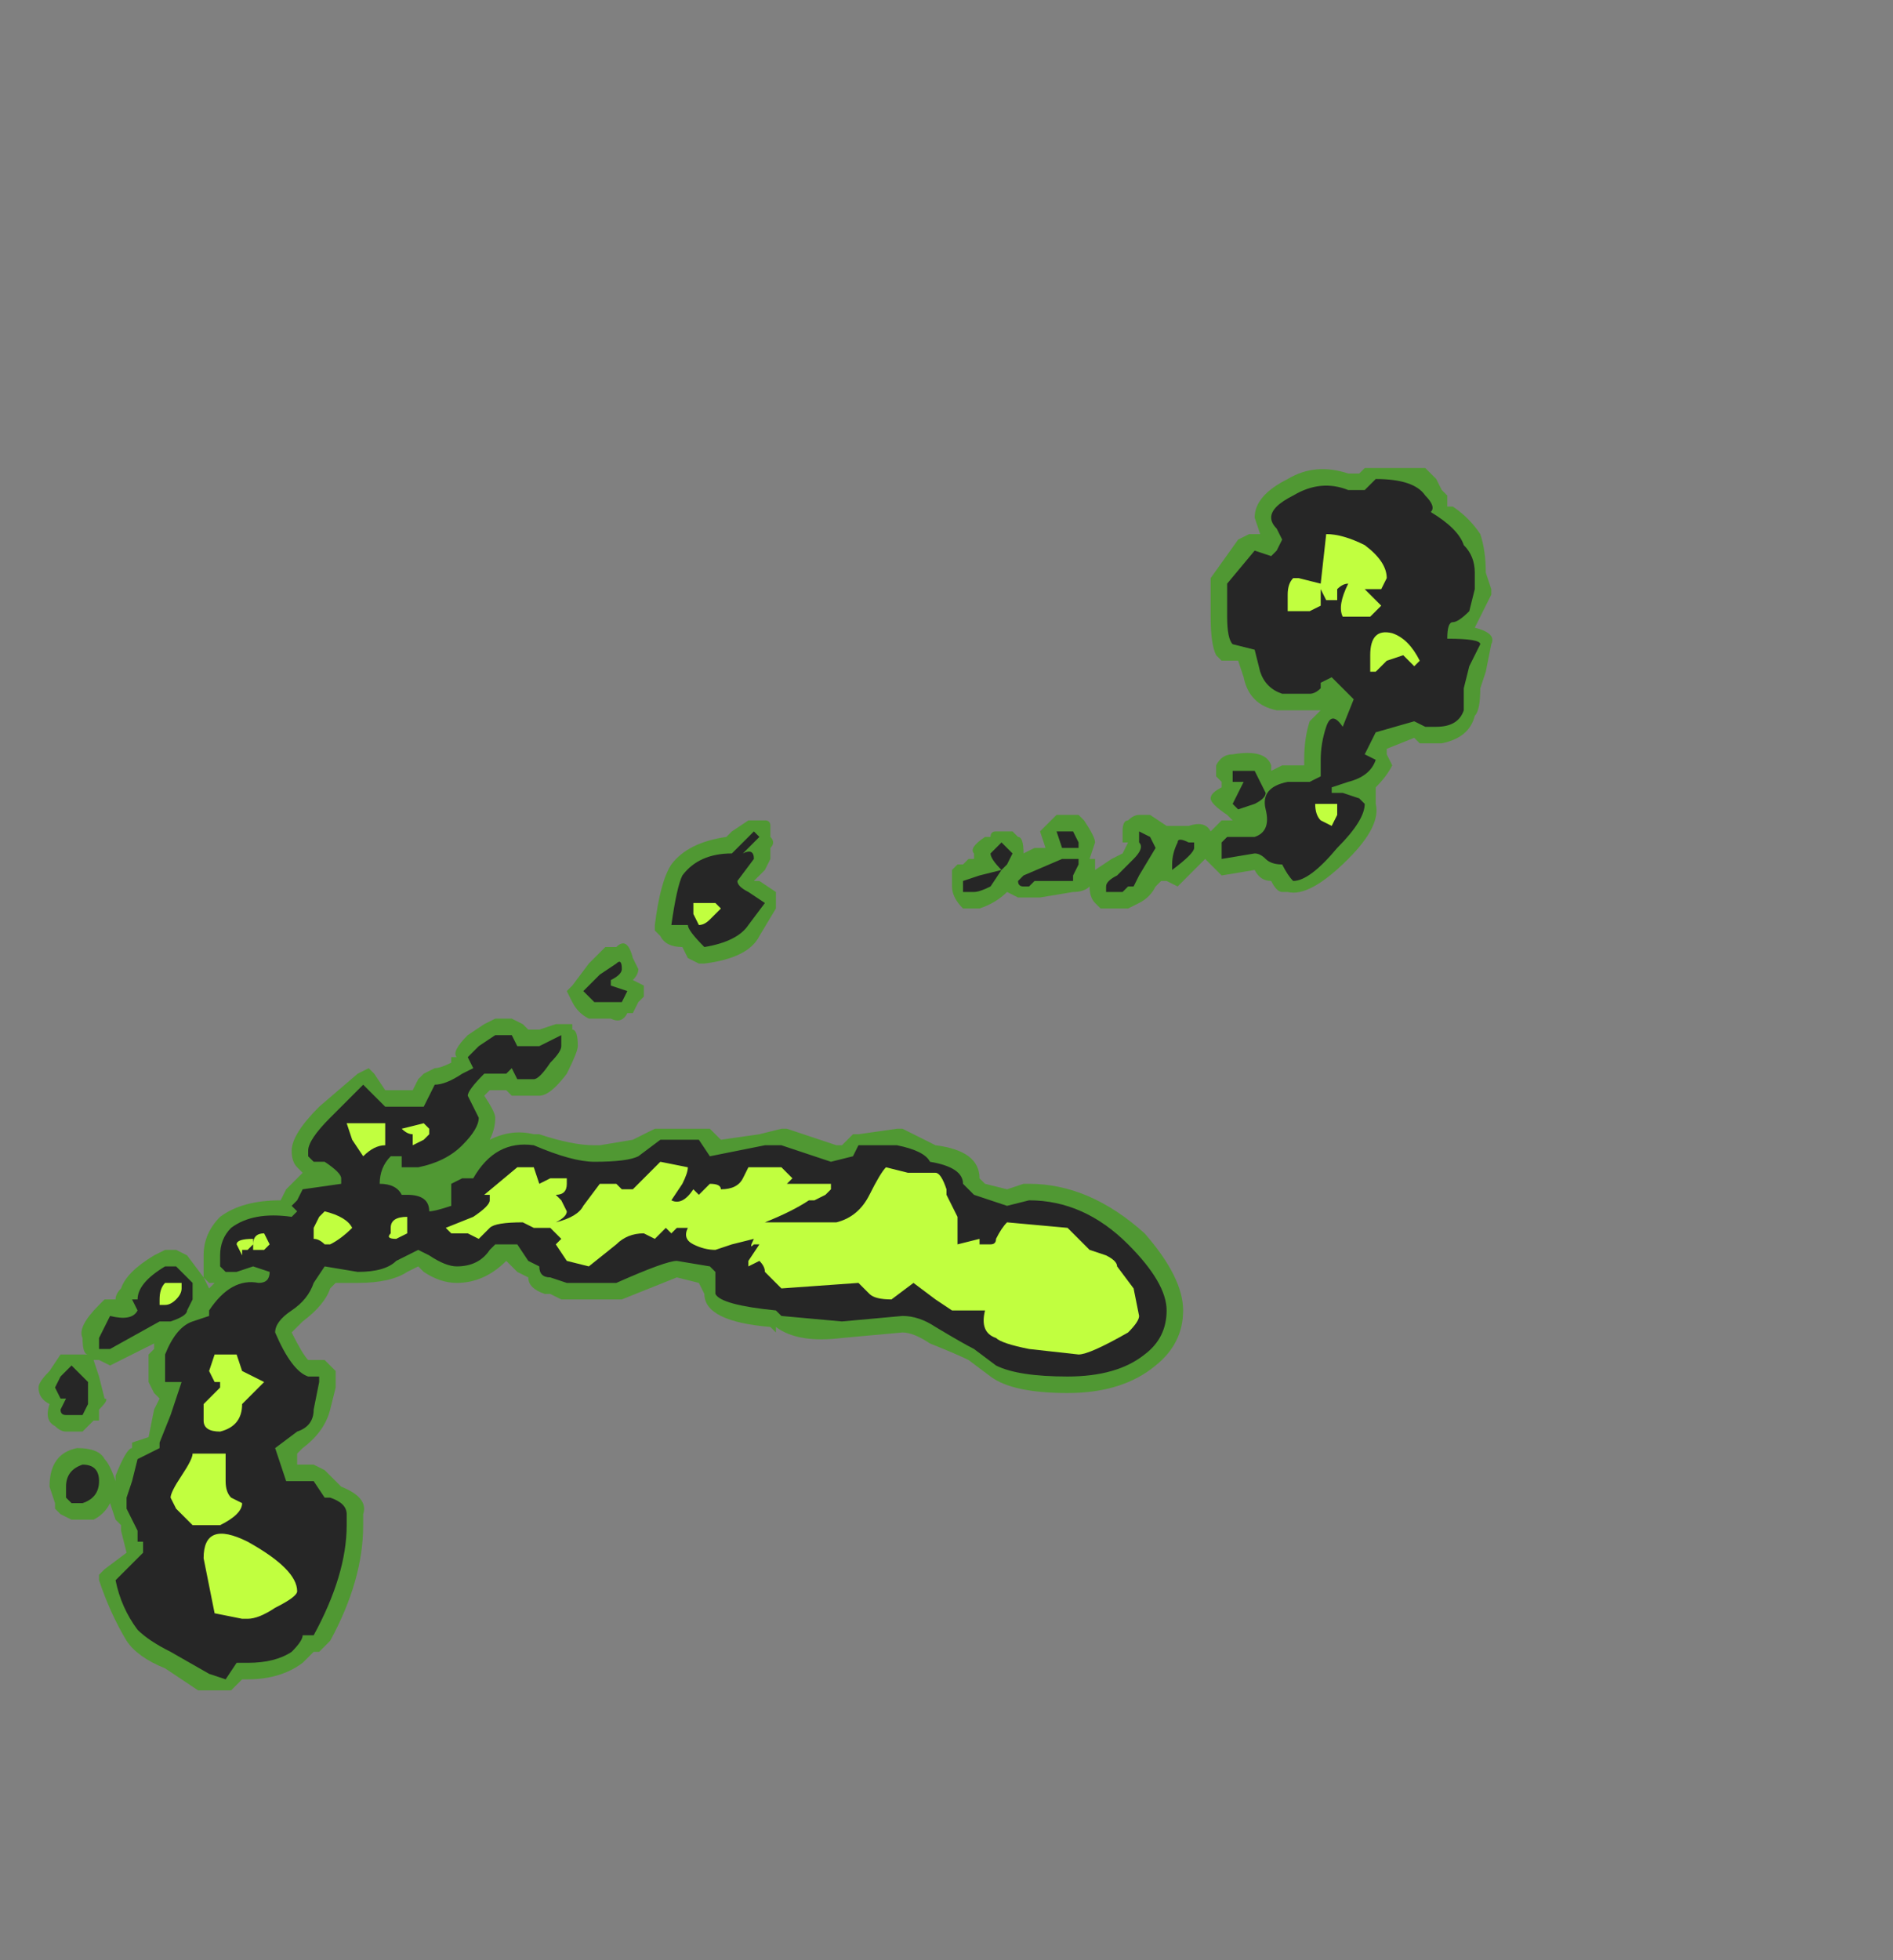 <?xml version="1.0" encoding="UTF-8" standalone="no"?>
<svg xmlns:ffdec="https://www.free-decompiler.com/flash" xmlns:xlink="http://www.w3.org/1999/xlink" ffdec:objectType="frame" height="124.6px" width="120.4px" xmlns="http://www.w3.org/2000/svg">
  <rect width="100%" height="100%" fill="#808080" stroke="none"/>
  <g transform="matrix(1.0, 0.0, 0.0, 1.0, 59.15, 105.35)">
    <use ffdec:characterId="4026" height="11.1" transform="matrix(7.0, 0.0, 0.0, 7.0, -56.7, -75.6)" width="13.25" xlink:href="#shape0"/>
  </g>
  <defs>
    <g id="shape0" transform="matrix(1.0, 0.0, 0.0, 1.0, 8.1, 10.8)">
      <path d="M4.6 -10.7 L4.65 -10.6 4.7 -10.55 4.7 -10.45 4.75 -10.45 Q4.9 -10.35 5.0 -10.2 5.05 -10.05 5.05 -9.85 L5.1 -9.7 5.1 -9.65 Q5.05 -9.55 5.0 -9.45 L4.95 -9.35 Q5.15 -9.3 5.1 -9.2 L5.05 -8.95 5.0 -8.8 Q5.0 -8.6 4.95 -8.55 4.9 -8.35 4.65 -8.3 L4.45 -8.3 4.4 -8.35 4.15 -8.25 4.15 -8.2 4.2 -8.1 Q4.15 -8.0 4.05 -7.9 L4.05 -7.75 Q4.1 -7.55 3.8 -7.25 3.45 -6.9 3.25 -6.95 L3.2 -6.95 Q3.15 -6.95 3.1 -7.05 3.0 -7.05 2.95 -7.15 L2.65 -7.1 2.5 -7.25 2.25 -7.0 2.15 -7.05 2.1 -7.05 2.05 -7.0 Q2.0 -6.9 1.9 -6.85 L1.8 -6.8 1.55 -6.8 1.5 -6.85 Q1.45 -6.9 1.45 -7.0 1.4 -6.95 1.3 -6.95 L1.0 -6.9 0.8 -6.9 0.7 -6.95 Q0.6 -6.85 0.45 -6.8 L0.3 -6.8 Q0.2 -6.9 0.2 -7.0 L0.2 -7.15 0.25 -7.2 Q0.15 -7.1 0.2 -7.15 L0.25 -7.2 0.3 -7.2 0.35 -7.25 0.4 -7.25 0.4 -7.3 Q0.35 -7.35 0.5 -7.45 L0.55 -7.45 Q0.55 -7.5 0.6 -7.5 L0.75 -7.5 0.8 -7.45 Q0.85 -7.45 0.85 -7.3 L0.95 -7.35 1.05 -7.35 1.0 -7.5 1.15 -7.65 1.35 -7.65 1.4 -7.6 Q1.5 -7.45 1.5 -7.4 L1.45 -7.25 1.5 -7.25 1.5 -7.15 1.65 -7.25 1.75 -7.3 1.8 -7.4 1.75 -7.4 1.75 -7.5 Q1.75 -7.6 1.8 -7.6 1.85 -7.65 1.9 -7.65 L2.0 -7.65 2.15 -7.55 2.35 -7.55 Q2.5 -7.6 2.55 -7.5 L2.65 -7.6 2.75 -7.6 2.7 -7.65 Q2.55 -7.75 2.55 -7.8 2.55 -7.85 2.65 -7.9 L2.65 -7.95 2.6 -8.0 2.6 -8.1 Q2.65 -8.2 2.75 -8.2 3.05 -8.25 3.1 -8.1 L3.1 -8.05 3.2 -8.1 3.4 -8.1 3.4 -8.15 Q3.4 -8.35 3.45 -8.5 L3.55 -8.6 3.15 -8.6 Q2.9 -8.65 2.85 -8.9 L2.8 -9.05 2.65 -9.05 2.6 -9.1 Q2.55 -9.2 2.55 -9.45 2.55 -9.75 2.55 -9.8 L2.8 -10.15 2.9 -10.2 3.0 -10.2 2.95 -10.35 Q2.95 -10.55 3.25 -10.7 3.5 -10.85 3.8 -10.75 L3.9 -10.75 3.95 -10.8 4.5 -10.8 4.6 -10.7 M0.8 -6.85 L0.8 -6.85 M0.85 -4.3 L0.9 -4.3 Q1.45 -4.3 1.95 -3.85 2.3 -3.45 2.3 -3.15 2.3 -2.85 2.05 -2.65 1.75 -2.4 1.25 -2.4 0.75 -2.4 0.55 -2.55 L0.35 -2.7 Q0.25 -2.75 0.0 -2.85 -0.15 -2.95 -0.25 -2.95 L-0.8 -2.9 Q-1.2 -2.85 -1.4 -3.0 L-1.4 -2.95 -1.45 -3.0 Q-2.05 -3.05 -2.05 -3.3 L-2.1 -3.4 -2.3 -3.45 -2.8 -3.25 -3.35 -3.25 -3.45 -3.3 -3.5 -3.3 Q-3.65 -3.35 -3.65 -3.45 L-3.75 -3.5 -3.85 -3.6 Q-4.05 -3.4 -4.3 -3.4 -4.45 -3.4 -4.6 -3.5 L-4.65 -3.55 -4.75 -3.5 Q-4.9 -3.4 -5.2 -3.4 L-5.4 -3.4 -5.45 -3.35 Q-5.5 -3.2 -5.7 -3.05 L-5.8 -2.95 Q-5.7 -2.75 -5.65 -2.7 L-5.5 -2.7 -5.4 -2.6 -5.4 -2.45 -5.45 -2.25 Q-5.5 -2.05 -5.7 -1.9 L-5.75 -1.85 -5.75 -1.75 -5.6 -1.75 -5.5 -1.7 -5.35 -1.55 Q-5.1 -1.45 -5.15 -1.3 L-5.15 -1.2 Q-5.15 -0.7 -5.45 -0.15 L-5.55 -0.05 -5.6 -0.05 -5.7 0.05 Q-5.9 0.2 -6.2 0.2 L-6.25 0.2 -6.35 0.3 -6.65 0.3 -6.95 0.1 Q-7.2 0.0 -7.3 -0.15 -7.45 -0.4 -7.55 -0.7 L-7.55 -0.75 -7.5 -0.8 -7.3 -0.95 -7.35 -1.15 -7.35 -1.2 -7.4 -1.25 -7.45 -1.4 Q-7.5 -1.3 -7.6 -1.25 L-7.8 -1.25 -7.9 -1.3 -7.95 -1.35 -7.95 -1.4 -8.0 -1.55 Q-8.0 -1.85 -7.75 -1.9 -7.55 -1.9 -7.5 -1.8 -7.45 -1.75 -7.4 -1.6 L-7.4 -1.65 Q-7.3 -1.9 -7.25 -1.9 L-7.25 -1.95 -7.1 -2.0 -7.05 -2.25 -7.0 -2.35 -7.05 -2.4 -7.1 -2.5 -7.1 -2.75 -7.05 -2.8 -7.05 -2.85 -7.45 -2.65 -7.55 -2.7 -7.6 -2.7 -7.55 -2.55 -7.5 -2.35 Q-7.45 -2.35 -7.55 -2.25 L-7.55 -2.15 -7.6 -2.15 -7.7 -2.05 -7.85 -2.05 Q-7.9 -2.05 -7.95 -2.1 -8.05 -2.15 -8.0 -2.3 -8.1 -2.35 -8.1 -2.45 -8.1 -2.5 -8.0 -2.6 L-7.9 -2.75 -7.65 -2.75 Q-7.7 -2.75 -7.7 -2.9 -7.75 -3.0 -7.55 -3.2 L-7.5 -3.25 -7.4 -3.25 Q-7.4 -3.3 -7.35 -3.35 -7.3 -3.5 -7.05 -3.65 L-6.95 -3.7 -6.85 -3.7 -6.75 -3.65 -6.6 -3.45 -6.55 -3.35 -6.5 -3.4 -6.55 -3.4 -6.6 -3.45 -6.6 -3.65 Q-6.6 -3.85 -6.45 -4.0 -6.25 -4.15 -5.9 -4.15 L-5.85 -4.25 -5.7 -4.4 -5.75 -4.45 Q-5.8 -4.5 -5.8 -4.6 -5.8 -4.75 -5.55 -5.0 L-5.2 -5.3 -5.1 -5.35 -5.05 -5.3 -4.95 -5.15 -4.7 -5.15 -4.65 -5.25 -4.6 -5.3 -4.5 -5.35 Q-4.45 -5.35 -4.35 -5.4 L-4.35 -5.45 -4.3 -5.45 Q-4.35 -5.5 -4.2 -5.65 L-4.05 -5.75 -3.95 -5.8 -3.8 -5.8 -3.7 -5.75 -3.65 -5.7 -3.55 -5.7 -3.4 -5.75 -3.25 -5.75 -3.25 -5.7 Q-3.2 -5.7 -3.2 -5.55 -3.2 -5.5 -3.3 -5.3 -3.45 -5.1 -3.55 -5.1 L-3.8 -5.1 -3.85 -5.15 -4.0 -5.15 -4.05 -5.1 Q-3.95 -4.95 -3.95 -4.9 -3.95 -4.8 -4.0 -4.7 -3.8 -4.8 -3.6 -4.75 L-3.55 -4.75 Q-3.25 -4.65 -3.05 -4.65 L-3.0 -4.65 -2.7 -4.7 -2.5 -4.8 -2.0 -4.8 -1.9 -4.7 -1.55 -4.75 -1.35 -4.8 -1.3 -4.8 -0.85 -4.65 -0.8 -4.65 -0.7 -4.75 -0.65 -4.75 -0.3 -4.8 -0.25 -4.8 Q-0.05 -4.7 0.05 -4.65 0.45 -4.6 0.45 -4.35 L0.5 -4.3 0.7 -4.25 0.85 -4.3 M-1.85 -7.45 L-1.8 -7.5 -1.65 -7.6 -1.5 -7.6 Q-1.45 -7.6 -1.45 -7.55 L-1.45 -7.45 Q-1.4 -7.4 -1.45 -7.35 L-1.45 -7.25 -1.5 -7.15 -1.6 -7.05 -1.55 -7.05 -1.4 -6.95 -1.4 -6.8 -1.55 -6.55 Q-1.65 -6.35 -2.05 -6.3 L-2.1 -6.3 -2.2 -6.35 -2.25 -6.45 Q-2.4 -6.45 -2.45 -6.55 L-2.5 -6.6 -2.5 -6.65 Q-2.45 -7.05 -2.35 -7.2 -2.2 -7.4 -1.85 -7.45 M-7.35 -3.2 L-7.35 -3.2 M-2.7 -6.35 L-2.65 -6.25 Q-2.65 -6.2 -2.7 -6.15 L-2.6 -6.1 -2.6 -6.0 -2.65 -5.95 -2.7 -5.85 -2.75 -5.85 Q-2.8 -5.75 -2.9 -5.8 L-3.1 -5.8 Q-3.2 -5.85 -3.25 -5.95 L-3.3 -6.05 -3.25 -6.1 -3.1 -6.3 -2.95 -6.45 -2.85 -6.45 Q-2.75 -6.55 -2.7 -6.35" fill="#31a800" fill-opacity="0.6" fill-rule="evenodd" stroke="none"/>
      <path d="M4.05 -10.7 Q4.4 -10.7 4.5 -10.55 4.6 -10.45 4.55 -10.4 4.8 -10.25 4.85 -10.1 4.95 -10.0 4.95 -9.85 L4.95 -9.7 4.9 -9.5 Q4.8 -9.4 4.75 -9.4 4.7 -9.4 4.7 -9.25 5.0 -9.25 5.0 -9.2 L4.9 -9.0 4.85 -8.8 4.85 -8.6 Q4.8 -8.45 4.6 -8.45 L4.5 -8.45 4.4 -8.5 4.05 -8.4 3.95 -8.2 4.05 -8.15 Q4.0 -8.0 3.8 -7.95 L3.65 -7.9 3.65 -7.85 3.75 -7.85 3.9 -7.8 3.95 -7.75 Q3.95 -7.6 3.7 -7.35 3.45 -7.05 3.3 -7.05 3.25 -7.1 3.2 -7.2 3.1 -7.2 3.05 -7.25 3.0 -7.3 2.95 -7.3 L2.65 -7.25 2.65 -7.4 2.7 -7.45 2.95 -7.45 Q3.1 -7.5 3.05 -7.7 3.0 -7.9 3.25 -7.95 L3.45 -7.95 3.55 -8.0 3.55 -8.05 Q3.55 -8.1 3.55 -8.15 3.55 -8.3 3.6 -8.45 3.65 -8.6 3.75 -8.45 L3.85 -8.7 3.65 -8.9 3.55 -8.85 3.55 -8.8 Q3.5 -8.75 3.45 -8.75 L3.2 -8.75 Q3.05 -8.8 3.0 -8.95 L2.95 -9.15 2.75 -9.2 Q2.7 -9.25 2.7 -9.45 2.7 -9.7 2.7 -9.75 L2.95 -10.05 3.1 -10.0 3.15 -10.05 3.2 -10.15 3.15 -10.25 Q3.1 -10.3 3.1 -10.35 3.1 -10.45 3.3 -10.55 3.55 -10.7 3.8 -10.6 L3.95 -10.6 4.05 -10.7 M0.65 -7.4 L0.75 -7.3 0.7 -7.2 0.65 -7.15 Q0.55 -7.25 0.55 -7.3 L0.65 -7.4 M0.65 -7.15 L0.55 -7.0 Q0.45 -6.95 0.4 -6.95 L0.3 -6.95 0.3 -7.05 0.45 -7.1 0.65 -7.15 M0.85 -7.1 L1.2 -7.25 1.35 -7.25 1.35 -7.2 1.3 -7.1 1.3 -7.05 0.95 -7.05 0.9 -7.0 0.85 -7.0 Q0.8 -7.0 0.8 -7.05 L0.85 -7.1 M1.25 -7.35 L1.2 -7.35 1.15 -7.5 1.3 -7.5 1.35 -7.4 1.35 -7.35 1.25 -7.35 M2.75 -8.05 L2.95 -8.05 3.05 -7.85 Q3.05 -7.8 2.95 -7.75 L2.8 -7.7 2.75 -7.75 2.85 -7.95 2.75 -7.95 2.75 -8.05 M1.9 -7.1 L1.85 -7.0 1.8 -7.0 1.75 -6.95 1.6 -6.95 1.6 -7.0 Q1.6 -7.05 1.7 -7.1 L1.85 -7.25 Q1.95 -7.35 1.9 -7.4 L1.9 -7.5 2.0 -7.45 2.05 -7.35 1.9 -7.1 M2.4 -7.4 L2.4 -7.35 Q2.4 -7.3 2.2 -7.15 L2.2 -7.2 Q2.2 -7.3 2.25 -7.4 2.25 -7.45 2.35 -7.4 L2.4 -7.4 M0.7 -4.1 L0.9 -4.15 Q1.4 -4.15 1.8 -3.75 2.15 -3.4 2.15 -3.15 2.15 -2.9 1.95 -2.75 1.7 -2.55 1.25 -2.55 0.8 -2.55 0.6 -2.65 L0.4 -2.8 Q0.3 -2.85 0.05 -3.0 -0.1 -3.1 -0.25 -3.1 L-0.8 -3.05 -1.35 -3.1 -1.4 -3.15 Q-1.9 -3.2 -1.95 -3.3 L-1.95 -3.5 -2.0 -3.55 -2.3 -3.6 Q-2.4 -3.6 -2.85 -3.4 L-3.3 -3.4 -3.45 -3.45 Q-3.55 -3.45 -3.55 -3.55 L-3.65 -3.6 -3.75 -3.75 -3.95 -3.75 -4.0 -3.7 Q-4.1 -3.55 -4.3 -3.55 -4.4 -3.55 -4.55 -3.65 L-4.65 -3.7 Q-4.75 -3.65 -4.85 -3.6 -4.95 -3.5 -5.2 -3.5 L-5.5 -3.55 -5.6 -3.4 Q-5.65 -3.25 -5.8 -3.15 -5.95 -3.05 -5.95 -2.95 -5.8 -2.6 -5.65 -2.55 L-5.55 -2.55 -5.55 -2.5 -5.6 -2.25 Q-5.6 -2.1 -5.75 -2.05 L-5.95 -1.9 -5.85 -1.6 -5.6 -1.6 -5.5 -1.45 -5.45 -1.45 Q-5.3 -1.4 -5.3 -1.3 L-5.3 -1.2 Q-5.3 -0.75 -5.6 -0.2 L-5.7 -0.2 Q-5.7 -0.15 -5.8 -0.05 -5.95 0.05 -6.2 0.05 L-6.3 0.05 -6.4 0.2 -6.55 0.15 -6.9 -0.05 Q-7.1 -0.15 -7.2 -0.25 -7.35 -0.45 -7.4 -0.7 L-7.15 -0.95 -7.15 -1.05 -7.2 -1.05 -7.2 -1.15 -7.3 -1.35 -7.3 -1.45 -7.25 -1.6 -7.2 -1.8 -7.0 -1.9 -7.0 -1.95 -6.9 -2.2 -6.8 -2.5 -6.95 -2.5 -6.95 -2.75 Q-6.85 -3.0 -6.7 -3.05 L-6.55 -3.1 -6.55 -3.15 Q-6.35 -3.45 -6.1 -3.4 -6.0 -3.4 -6.0 -3.5 L-6.15 -3.55 -6.3 -3.5 -6.4 -3.5 -6.45 -3.55 -6.45 -3.65 Q-6.45 -3.8 -6.35 -3.9 -6.15 -4.05 -5.8 -4.0 L-5.75 -4.05 -5.8 -4.1 -5.75 -4.15 -5.7 -4.25 -5.35 -4.3 -5.35 -4.35 Q-5.35 -4.4 -5.5 -4.5 L-5.6 -4.5 -5.65 -4.55 -5.65 -4.6 Q-5.65 -4.7 -5.45 -4.9 L-5.15 -5.2 -4.95 -5.0 -4.6 -5.0 -4.5 -5.2 Q-4.4 -5.2 -4.25 -5.3 L-4.15 -5.35 -4.2 -5.45 -4.1 -5.55 -3.95 -5.65 -3.8 -5.65 -3.75 -5.55 -3.55 -5.55 -3.35 -5.65 -3.35 -5.55 Q-3.35 -5.5 -3.45 -5.4 -3.55 -5.25 -3.6 -5.25 L-3.75 -5.25 -3.8 -5.35 -3.85 -5.3 -4.05 -5.3 Q-4.2 -5.15 -4.2 -5.1 L-4.1 -4.9 Q-4.1 -4.8 -4.25 -4.65 -4.4 -4.5 -4.65 -4.45 L-4.8 -4.45 -4.8 -4.55 -4.9 -4.55 Q-5.0 -4.45 -5.0 -4.3 -4.85 -4.3 -4.8 -4.2 L-4.75 -4.2 Q-4.55 -4.2 -4.55 -4.05 -4.5 -4.05 -4.35 -4.1 L-4.35 -4.3 -4.25 -4.35 -4.15 -4.35 Q-3.95 -4.7 -3.6 -4.65 -3.25 -4.5 -3.05 -4.5 -2.75 -4.5 -2.65 -4.55 L-2.45 -4.7 -2.1 -4.7 -2.0 -4.55 -1.5 -4.65 -1.35 -4.65 -0.9 -4.5 -0.7 -4.55 -0.65 -4.65 -0.3 -4.65 Q-0.05 -4.6 0.0 -4.5 0.3 -4.45 0.3 -4.3 L0.4 -4.2 0.7 -4.1 M-1.55 -7.45 L-1.7 -7.3 Q-1.6 -7.35 -1.6 -7.25 L-1.75 -7.05 Q-1.75 -7.0 -1.65 -6.95 L-1.5 -6.85 -1.65 -6.65 Q-1.75 -6.5 -2.05 -6.45 -2.2 -6.6 -2.2 -6.65 L-2.35 -6.65 Q-2.3 -7.0 -2.25 -7.1 -2.1 -7.3 -1.8 -7.3 L-1.6 -7.5 -1.55 -7.45 M-6.75 -3.15 Q-6.75 -3.1 -6.9 -3.05 L-7.0 -3.05 -7.45 -2.8 -7.55 -2.8 -7.55 -2.9 -7.45 -3.1 Q-7.25 -3.05 -7.2 -3.15 L-7.25 -3.25 -7.2 -3.25 Q-7.2 -3.4 -6.95 -3.55 L-6.85 -3.55 -6.7 -3.4 -6.7 -3.25 -6.75 -3.15 M-7.65 -2.5 L-7.65 -2.3 -7.7 -2.2 -7.85 -2.2 Q-7.9 -2.2 -7.9 -2.25 L-7.85 -2.35 -7.9 -2.35 -7.95 -2.45 -7.9 -2.55 -7.8 -2.65 -7.65 -2.5 M-7.85 -1.45 L-7.85 -1.55 Q-7.85 -1.7 -7.7 -1.75 -7.55 -1.75 -7.55 -1.6 -7.55 -1.45 -7.7 -1.4 L-7.8 -1.4 -7.85 -1.45 M-2.8 -6.25 Q-2.8 -6.2 -2.9 -6.15 L-2.9 -6.1 -2.75 -6.05 -2.8 -5.95 Q-2.85 -5.95 -2.9 -5.95 L-3.05 -5.95 -3.15 -6.05 -3.0 -6.2 -2.85 -6.3 Q-2.8 -6.35 -2.8 -6.25 M-5.05 -4.25 L-5.05 -4.25" fill="#262626" fill-rule="evenodd" stroke="none"/>
      <path d="M4.4 -9.0 L4.3 -9.1 4.15 -9.05 4.05 -8.95 4.0 -8.95 4.0 -9.1 Q4.0 -9.35 4.2 -9.3 4.35 -9.25 4.45 -9.05 L4.4 -9.0 M3.8 -9.75 Q3.75 -9.75 3.7 -9.7 L3.7 -9.6 3.6 -9.6 3.55 -9.7 3.55 -9.55 3.45 -9.5 3.25 -9.5 3.25 -9.65 Q3.25 -9.75 3.3 -9.8 L3.35 -9.8 3.55 -9.75 Q3.55 -9.85 3.55 -9.7 L3.55 -9.75 3.6 -10.2 Q3.75 -10.2 3.95 -10.1 4.15 -9.95 4.15 -9.8 L4.1 -9.7 3.95 -9.7 4.1 -9.55 4.0 -9.45 3.75 -9.45 Q3.7 -9.55 3.8 -9.75 M3.7 -7.65 L3.65 -7.55 3.55 -7.6 Q3.5 -7.65 3.5 -7.75 L3.7 -7.75 3.7 -7.65 M0.15 -4.25 L0.15 -4.2 0.25 -4.0 0.25 -3.75 0.45 -3.8 0.45 -3.75 0.55 -3.75 Q0.6 -3.75 0.6 -3.8 0.65 -3.9 0.7 -3.95 L1.25 -3.9 1.45 -3.7 1.6 -3.65 Q1.7 -3.6 1.7 -3.55 L1.85 -3.35 1.9 -3.1 Q1.9 -3.05 1.8 -2.95 1.45 -2.75 1.35 -2.75 L0.9 -2.8 Q0.65 -2.85 0.6 -2.9 0.45 -2.95 0.5 -3.15 L0.2 -3.15 0.05 -3.25 -0.15 -3.4 -0.35 -3.25 Q-0.5 -3.25 -0.55 -3.3 L-0.65 -3.4 -1.35 -3.35 Q-1.4 -3.4 -1.5 -3.5 -1.5 -3.55 -1.55 -3.6 L-1.65 -3.55 -1.65 -3.6 -1.55 -3.75 -1.6 -3.75 Q-1.65 -3.7 -1.6 -3.8 L-1.8 -3.75 -1.95 -3.7 Q-2.05 -3.7 -2.15 -3.75 -2.25 -3.8 -2.2 -3.9 L-2.3 -3.9 -2.35 -3.85 -2.4 -3.9 -2.5 -3.8 -2.6 -3.85 Q-2.75 -3.85 -2.85 -3.75 L-3.1 -3.55 -3.3 -3.6 -3.4 -3.75 -3.35 -3.8 -3.45 -3.9 -3.6 -3.9 -3.7 -3.95 Q-3.95 -3.95 -4.0 -3.9 L-4.1 -3.8 -4.2 -3.85 -4.35 -3.85 -4.4 -3.9 -4.15 -4.0 Q-4.0 -4.1 -4.0 -4.15 L-4.0 -4.2 -4.05 -4.2 -3.75 -4.45 -3.6 -4.45 -3.55 -4.3 -3.45 -4.35 -3.3 -4.35 -3.3 -4.3 Q-3.3 -4.2 -3.4 -4.2 L-3.35 -4.15 -3.3 -4.05 Q-3.3 -4.0 -3.4 -3.95 -3.2 -4.0 -3.15 -4.1 L-3.0 -4.3 -2.85 -4.3 -2.8 -4.25 -2.7 -4.25 Q-2.5 -4.45 -2.45 -4.5 L-2.2 -4.45 Q-2.2 -4.4 -2.25 -4.3 L-2.35 -4.15 Q-2.25 -4.1 -2.15 -4.25 L-2.1 -4.2 -2.0 -4.3 Q-1.9 -4.3 -1.9 -4.25 -1.75 -4.25 -1.7 -4.35 L-1.65 -4.45 -1.35 -4.45 -1.25 -4.35 -1.3 -4.3 -0.9 -4.3 -0.9 -4.25 -0.95 -4.2 -1.05 -4.15 -1.1 -4.15 Q-1.25 -4.05 -1.5 -3.95 -1.45 -3.95 -1.4 -3.95 L-0.85 -3.95 Q-0.65 -4.0 -0.55 -4.2 -0.45 -4.4 -0.4 -4.45 L-0.2 -4.4 0.05 -4.4 Q0.1 -4.4 0.15 -4.25 M-6.15 -3.75 Q-6.15 -3.85 -6.05 -3.85 L-6.0 -3.75 -6.05 -3.7 -6.15 -3.7 -6.15 -3.75 -6.2 -3.7 -6.25 -3.7 -6.25 -3.65 -6.3 -3.75 Q-6.3 -3.8 -6.15 -3.8 L-6.15 -3.75 M-6.3 -2.75 L-6.25 -2.6 -6.05 -2.5 -6.25 -2.3 Q-6.25 -2.1 -6.45 -2.05 -6.6 -2.05 -6.6 -2.15 L-6.6 -2.3 -6.45 -2.45 -6.45 -2.5 -6.5 -2.5 -6.55 -2.6 -6.5 -2.75 -6.3 -2.75 M-6.8 -3.35 Q-6.8 -3.3 -6.85 -3.25 -6.9 -3.2 -6.95 -3.2 L-7.0 -3.2 -7.0 -3.25 Q-7.0 -3.35 -6.95 -3.4 L-6.8 -3.4 Q-6.8 -3.45 -6.8 -3.35 M-6.4 -1.85 L-6.4 -1.6 Q-6.4 -1.5 -6.35 -1.45 L-6.25 -1.4 Q-6.25 -1.35 -6.3 -1.3 -6.35 -1.25 -6.45 -1.2 L-6.7 -1.2 -6.85 -1.35 -6.9 -1.45 Q-6.9 -1.5 -6.8 -1.65 -6.7 -1.8 -6.7 -1.85 L-6.4 -1.85 M-6.5 -0.4 L-6.6 -0.9 Q-6.6 -1.25 -6.2 -1.05 -5.75 -0.8 -5.75 -0.6 -5.75 -0.55 -5.95 -0.45 -6.1 -0.35 -6.2 -0.35 -6.35 -0.35 -6.25 -0.35 L-6.5 -0.4 M-1.9 -6.8 L-2.0 -6.7 Q-2.05 -6.65 -2.1 -6.65 L-2.15 -6.75 -2.15 -6.85 -1.95 -6.85 -1.9 -6.8 M-4.8 -4.8 L-4.6 -4.85 -4.55 -4.8 -4.55 -4.75 -4.6 -4.7 -4.7 -4.65 -4.7 -4.75 Q-4.75 -4.75 -4.8 -4.8 M-4.95 -4.65 Q-5.05 -4.65 -5.15 -4.55 L-5.25 -4.7 -5.3 -4.85 -4.95 -4.85 Q-4.95 -4.95 -4.95 -4.75 L-4.95 -4.65 M-5.25 -3.9 Q-5.35 -3.8 -5.45 -3.75 L-5.5 -3.75 Q-5.55 -3.8 -5.6 -3.8 L-5.6 -3.9 -5.55 -4.0 -5.5 -4.05 Q-5.3 -4.0 -5.25 -3.9 M-4.75 -4.0 L-4.75 -3.85 -4.85 -3.8 Q-4.95 -3.8 -4.9 -3.85 L-4.9 -3.9 Q-4.9 -4.0 -4.75 -4.0" fill="#c1ff3f" fill-rule="evenodd" stroke="none"/>
    </g>
  </defs>
</svg>
